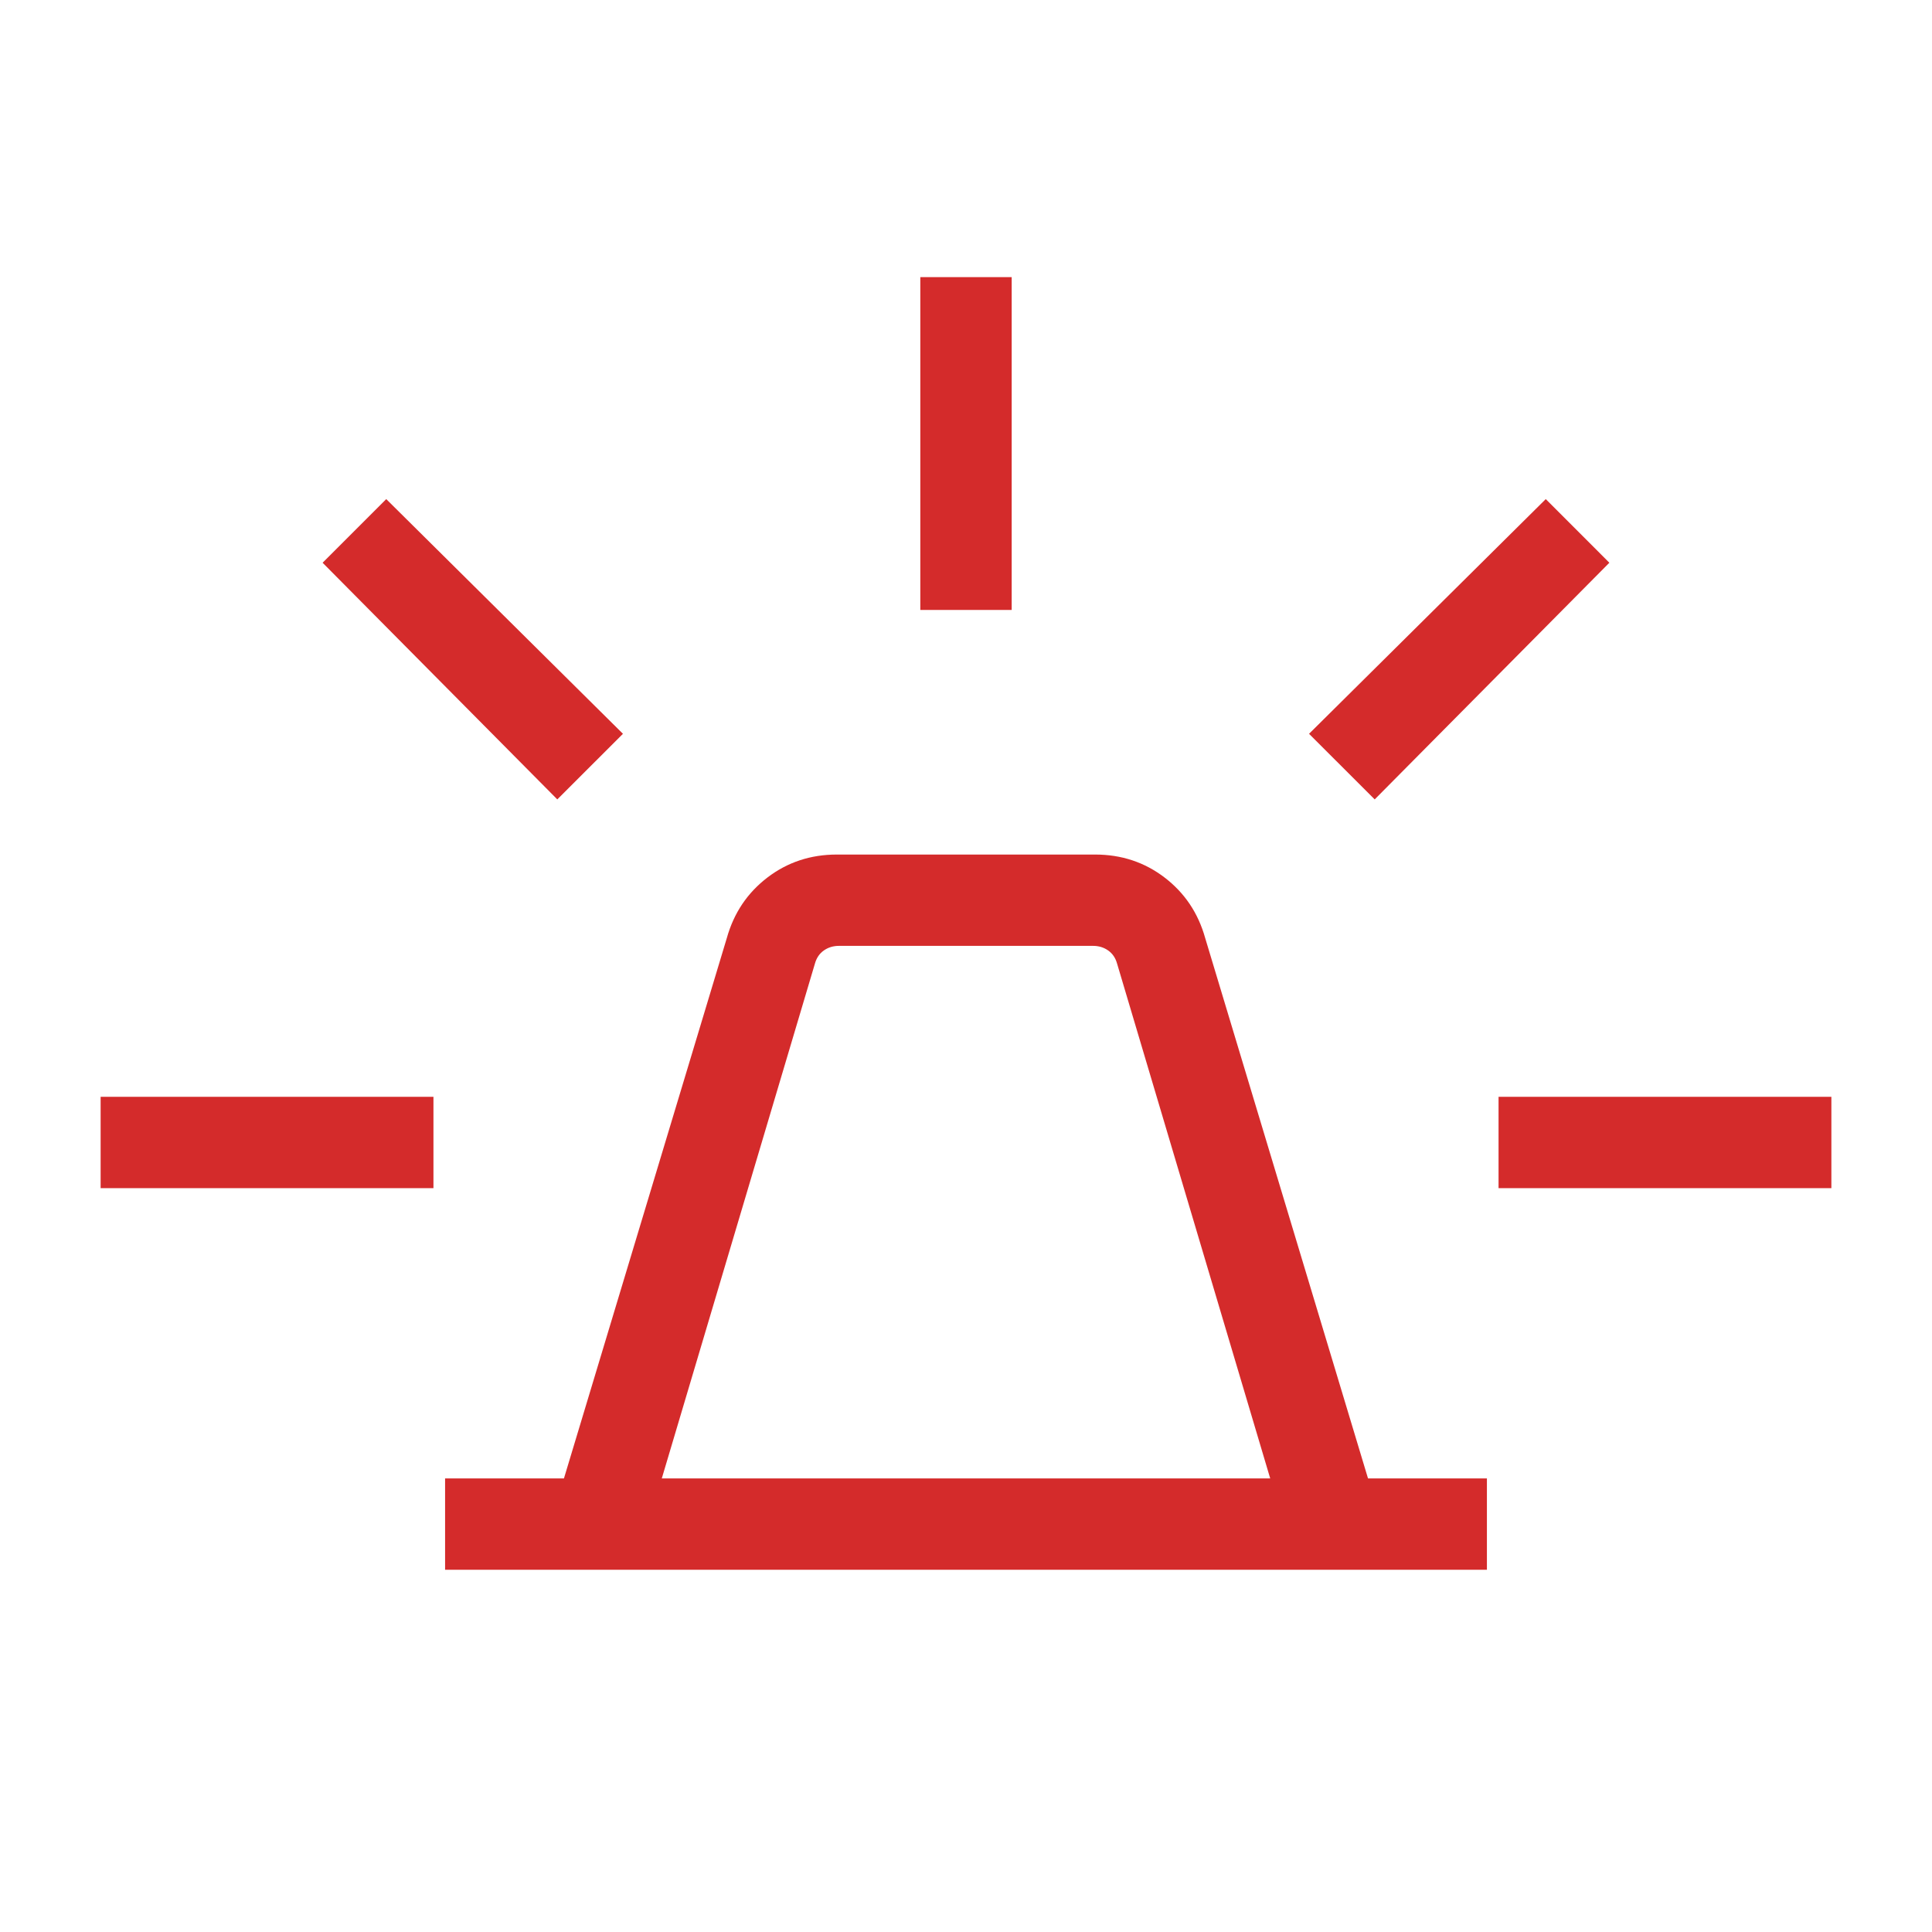 <svg width="48" height="48" viewBox="0 0 48 48" fill="none" xmlns="http://www.w3.org/2000/svg">
<mask id="mask0_279_429" style="mask-type:alpha" maskUnits="userSpaceOnUse" x="0" y="0" width="48" height="48">
<rect width="48" height="48" fill="#D9D9D9"/>
</mask>
<g mask="url(#mask0_279_429)">
<path d="M11.058 39V36.731H14.011L18.058 23.304C18.232 22.683 18.568 22.183 19.066 21.802C19.564 21.421 20.14 21.231 20.792 21.231H27.208C27.86 21.231 28.436 21.421 28.934 21.802C29.432 22.183 29.768 22.683 29.942 23.304L33.988 36.731H36.942V39H11.058ZM16.442 36.731H31.558L27.754 23.942C27.715 23.801 27.642 23.692 27.533 23.615C27.424 23.538 27.299 23.5 27.158 23.5H20.842C20.701 23.5 20.576 23.538 20.467 23.615C20.358 23.692 20.285 23.801 20.246 23.942L16.442 36.731ZM22.865 15.154V6.885H25.135V15.154H22.865ZM34.154 19.861L32.523 18.231L38.404 12.4L39.984 13.981L34.154 19.861ZM37.231 29.519V27.25H45.5V29.519H37.231ZM13.846 19.861L8.015 13.981L9.596 12.4L15.477 18.231L13.846 19.861ZM2.5 29.519V27.25H10.769V29.519H2.5Z" fill="#D42B2B"/>
</g>
</svg>

